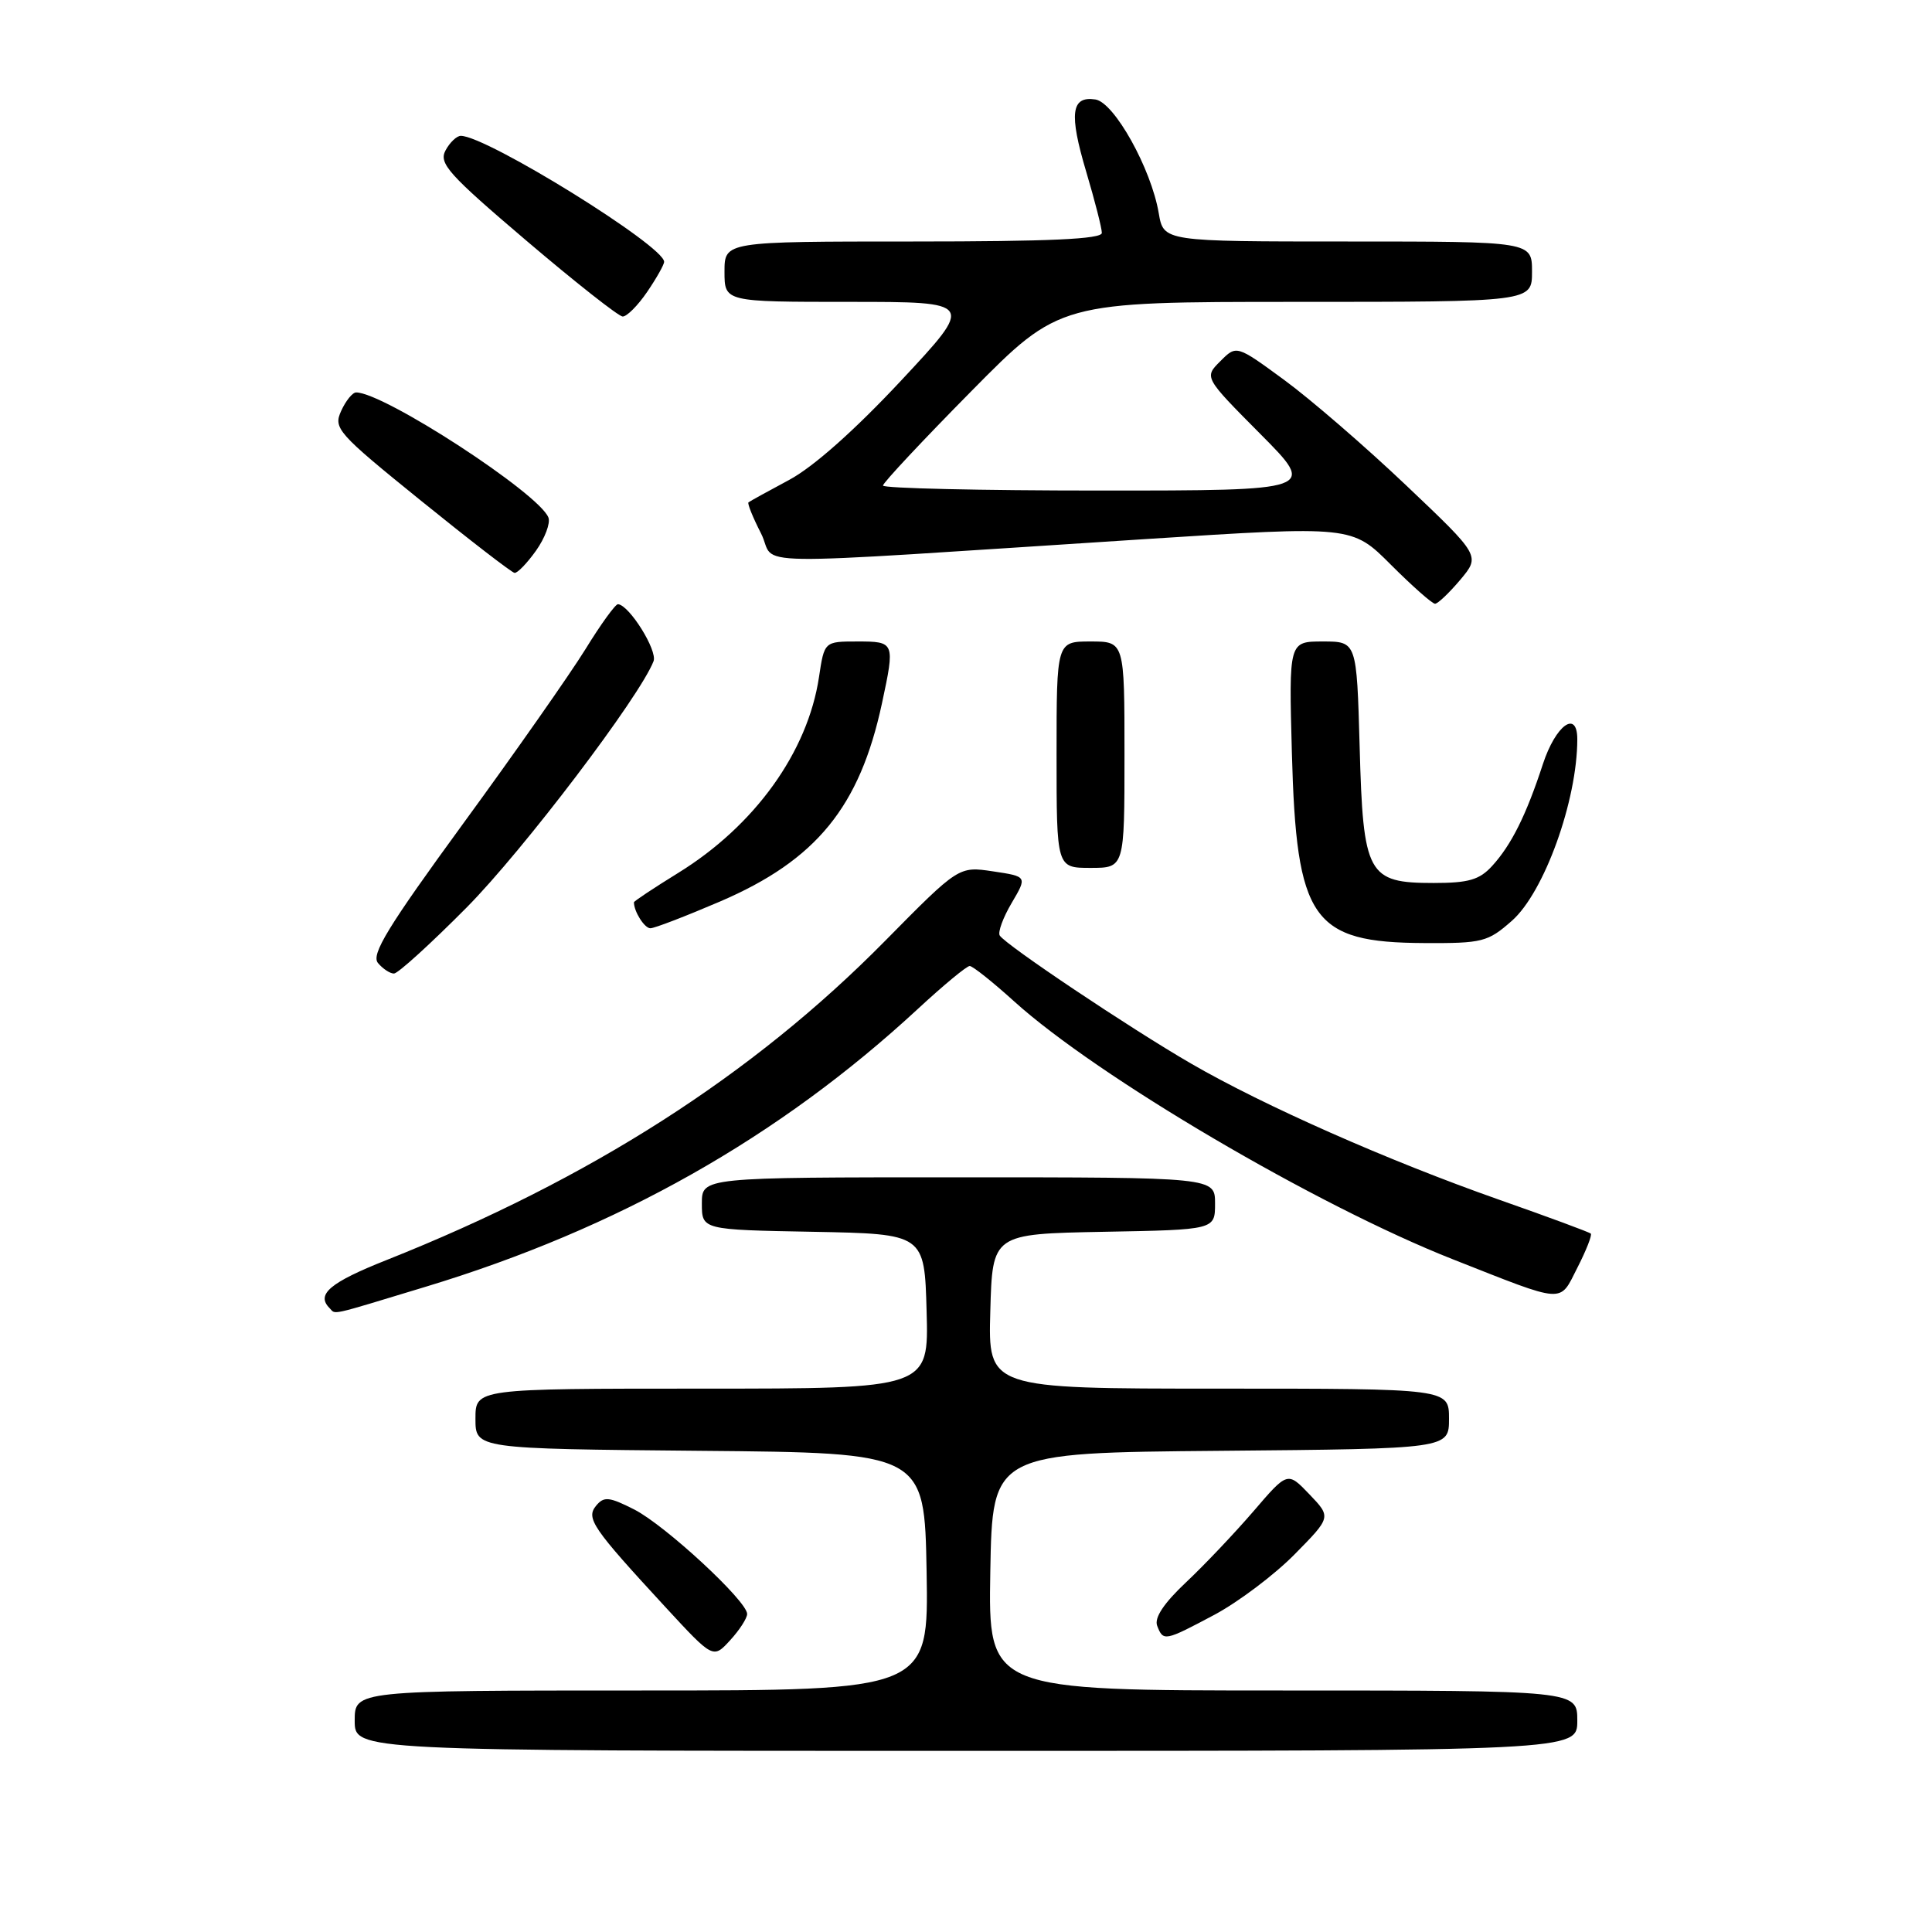 <?xml version="1.0" encoding="UTF-8" standalone="no"?>
<!DOCTYPE svg PUBLIC "-//W3C//DTD SVG 1.1//EN" "http://www.w3.org/Graphics/SVG/1.1/DTD/svg11.dtd" >
<svg xmlns="http://www.w3.org/2000/svg" xmlns:xlink="http://www.w3.org/1999/xlink" version="1.1" viewBox="0 0 256 256">
 <g >
 <path fill="currentColor"
d=" M 209.00 228.00 C 209.00 224.00 209.00 224.00 169.97 224.00 C 130.95 224.00 130.95 224.00 131.22 208.25 C 131.50 192.50 131.50 192.50 161.75 192.24 C 192.00 191.97 192.00 191.97 192.00 187.99 C 192.00 184.00 192.00 184.00 161.47 184.00 C 130.93 184.00 130.93 184.00 131.22 173.75 C 131.50 163.50 131.50 163.50 146.25 163.22 C 161.00 162.95 161.00 162.95 161.00 159.47 C 161.00 156.00 161.00 156.00 127.00 156.00 C 93.00 156.00 93.00 156.00 93.00 159.47 C 93.00 162.95 93.00 162.95 107.75 163.22 C 122.50 163.50 122.50 163.50 122.78 173.75 C 123.07 184.00 123.07 184.00 93.03 184.00 C 63.00 184.00 63.00 184.00 63.00 187.99 C 63.00 191.97 63.00 191.97 92.75 192.24 C 122.50 192.50 122.50 192.50 122.78 208.25 C 123.05 224.00 123.05 224.00 85.03 224.00 C 47.00 224.00 47.00 224.00 47.00 228.00 C 47.00 232.00 47.00 232.00 128.00 232.00 C 209.00 232.00 209.00 232.00 209.00 228.00 Z  M 99.00 213.86 C 99.00 212.15 88.17 202.13 84.05 200.02 C 80.72 198.33 80.03 198.26 79.00 199.50 C 77.61 201.18 78.45 202.41 88.21 212.99 C 94.50 219.80 94.50 219.80 96.75 217.34 C 97.99 215.99 99.00 214.42 99.00 213.86 Z  M 160.95 213.95 C 164.10 212.26 168.87 208.67 171.54 205.96 C 176.40 201.03 176.40 201.03 173.50 198.00 C 170.61 194.98 170.61 194.98 166.10 200.24 C 163.61 203.13 159.59 207.38 157.15 209.67 C 154.21 212.44 152.93 214.37 153.33 215.42 C 154.14 217.52 154.31 217.48 160.95 213.95 Z  M 56.41 170.50 C 81.84 162.80 103.22 150.72 121.64 133.67 C 125.01 130.55 128.09 128.00 128.49 128.00 C 128.88 128.00 131.52 130.10 134.35 132.66 C 145.39 142.66 174.46 159.75 192.50 166.86 C 207.60 172.81 206.58 172.75 209.02 167.96 C 210.19 165.67 210.98 163.65 210.79 163.46 C 210.60 163.27 205.11 161.24 198.59 158.95 C 184.00 153.82 167.45 146.51 157.79 140.91 C 149.69 136.22 133.25 125.21 132.47 123.96 C 132.20 123.52 132.91 121.58 134.05 119.65 C 136.12 116.14 136.12 116.14 131.58 115.46 C 127.04 114.78 127.04 114.78 117.27 124.68 C 99.75 142.45 78.23 156.22 51.25 166.95 C 43.71 169.94 41.85 171.51 43.67 173.33 C 44.54 174.20 43.32 174.47 56.41 170.50 Z  M 61.83 120.25 C 69.32 112.69 84.80 92.29 86.60 87.61 C 87.14 86.20 83.40 80.19 81.89 80.06 C 81.56 80.02 79.61 82.71 77.57 86.03 C 75.52 89.34 68.24 99.73 61.38 109.12 C 51.39 122.81 49.15 126.47 50.08 127.60 C 50.72 128.37 51.68 129.00 52.20 129.00 C 52.73 129.00 57.06 125.06 61.83 120.25 Z  M 200.32 122.02 C 204.61 118.26 209.00 106.07 209.00 97.95 C 209.00 94.00 206.14 96.07 204.44 101.25 C 202.23 108.01 200.27 111.95 197.71 114.75 C 196.04 116.58 194.59 117.00 189.98 117.00 C 181.20 117.00 180.62 115.94 180.16 98.92 C 179.77 85.00 179.77 85.00 175.28 85.00 C 170.78 85.00 170.78 85.00 171.18 99.75 C 171.78 121.93 173.84 124.89 188.72 124.96 C 196.43 125.00 197.14 124.82 200.32 122.02 Z  M 95.42 119.45 C 108.17 113.97 113.92 106.93 116.87 93.17 C 118.60 85.09 118.57 85.00 113.61 85.00 C 109.23 85.00 109.23 85.00 108.52 89.72 C 107.03 99.64 100.02 109.40 89.86 115.67 C 86.64 117.66 84.00 119.41 84.00 119.56 C 84.00 120.79 85.40 123.00 86.18 123.00 C 86.72 123.00 90.87 121.40 95.42 119.45 Z  M 149.00 100.00 C 149.00 85.00 149.00 85.00 144.50 85.00 C 140.00 85.00 140.00 85.00 140.00 100.00 C 140.00 115.00 140.00 115.00 144.50 115.00 C 149.00 115.00 149.00 115.00 149.00 100.00 Z  M 193.49 76.83 C 196.16 73.65 196.16 73.65 186.33 64.32 C 180.92 59.18 173.65 52.90 170.17 50.35 C 163.84 45.71 163.84 45.71 161.70 47.86 C 159.55 50.00 159.55 50.00 167.00 57.50 C 174.45 65.00 174.45 65.00 145.72 65.00 C 129.93 65.00 117.00 64.70 117.00 64.34 C 117.00 63.98 122.26 58.36 128.70 51.84 C 140.39 40.00 140.39 40.00 171.70 40.00 C 203.00 40.00 203.00 40.00 203.00 36.00 C 203.00 32.00 203.00 32.00 178.59 32.00 C 154.18 32.00 154.18 32.00 153.54 28.25 C 152.54 22.34 147.64 13.55 145.14 13.18 C 141.93 12.70 141.63 15.04 143.93 22.76 C 145.07 26.59 146.00 30.23 146.00 30.86 C 146.00 31.68 139.07 32.00 121.00 32.00 C 96.00 32.00 96.00 32.00 96.00 36.00 C 96.00 40.00 96.00 40.00 112.57 40.00 C 129.14 40.00 129.14 40.00 119.39 50.44 C 113.26 57.00 107.77 61.88 104.57 63.59 C 101.78 65.08 99.36 66.42 99.18 66.56 C 99.00 66.69 99.75 68.55 100.84 70.68 C 103.09 75.10 96.38 75.00 151.82 71.43 C 179.15 69.67 179.15 69.67 184.31 74.84 C 187.15 77.68 189.78 80.00 190.15 80.00 C 190.52 80.00 192.02 78.57 193.49 76.83 Z  M 71.03 72.96 C 72.21 71.29 72.95 69.32 72.67 68.58 C 71.45 65.39 50.87 52.00 47.19 52.00 C 46.71 52.00 45.82 53.10 45.21 54.44 C 44.15 56.76 44.68 57.36 55.80 66.36 C 62.23 71.56 67.81 75.87 68.18 75.91 C 68.56 75.96 69.84 74.63 71.03 72.96 Z  M 85.75 38.68 C 86.99 36.86 88.00 35.07 88.00 34.69 C 88.00 32.58 64.47 18.00 61.06 18.00 C 60.52 18.00 59.60 18.87 59.03 19.94 C 58.12 21.65 59.42 23.10 69.75 31.89 C 76.21 37.39 81.95 41.91 82.50 41.94 C 83.05 41.96 84.51 40.50 85.75 38.68 Z "/>
</g>
</svg>